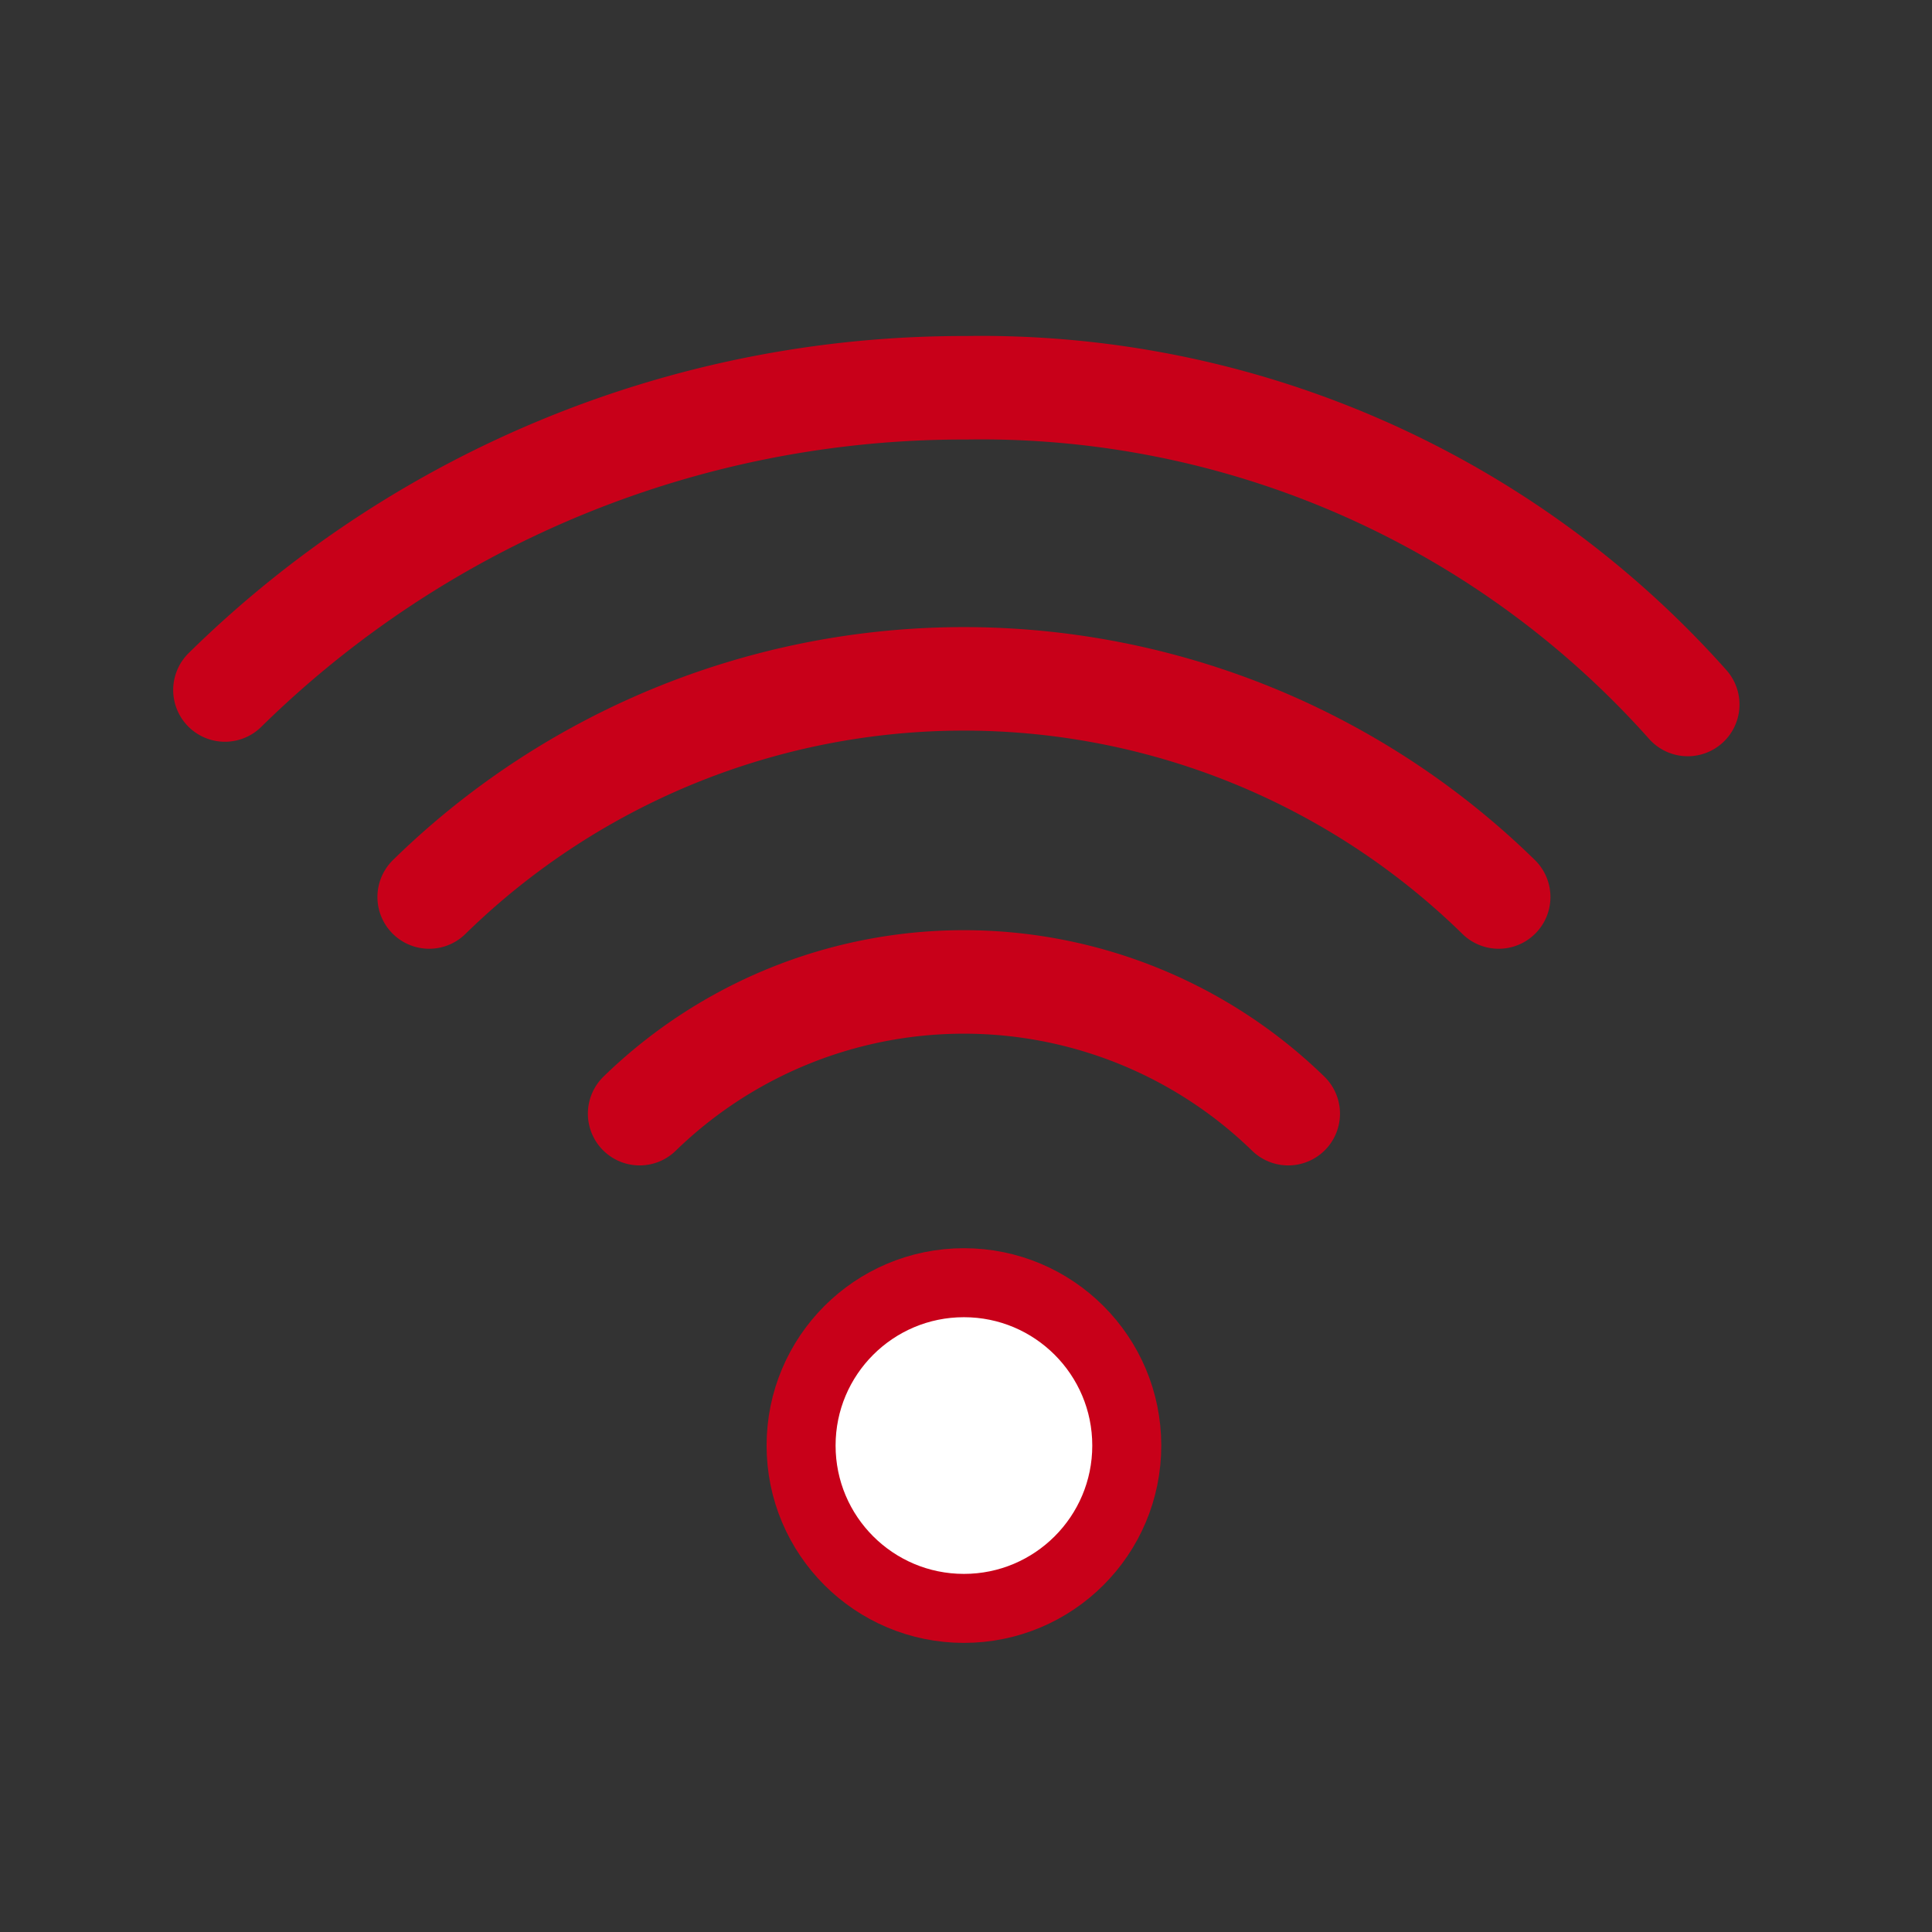 <svg xmlns="http://www.w3.org/2000/svg" viewBox="0 0 28 28"><rect x="0" y="0" width="28" height="28" fill="#333333" stroke="none"/><defs><style>.cls-1{fill:#fff;stroke-linejoin:round;}.cls-1,.cls-2{stroke:#c80019;stroke-linecap:round;}.cls-2{fill:none;stroke-miterlimit:10;stroke-width:1.5px;}</style></defs><title>taiken_icon_05</title><g id="レイヤー_1" data-name="レイヤー 1"><circle class="cls-1" cx="13.97" cy="20.95" r="2.36"/><path class="cls-2" d="M18.67,16.14a6.74,6.74,0,0,0-9.4,0"/><path class="cls-2" d="M21.72,13a11.08,11.08,0,0,0-15.5,0"/><path class="cls-2" d="M24.46,10.21A13.71,13.71,0,0,0,14,5.62,15.26,15.26,0,0,0,3.26,10"/></g></svg>